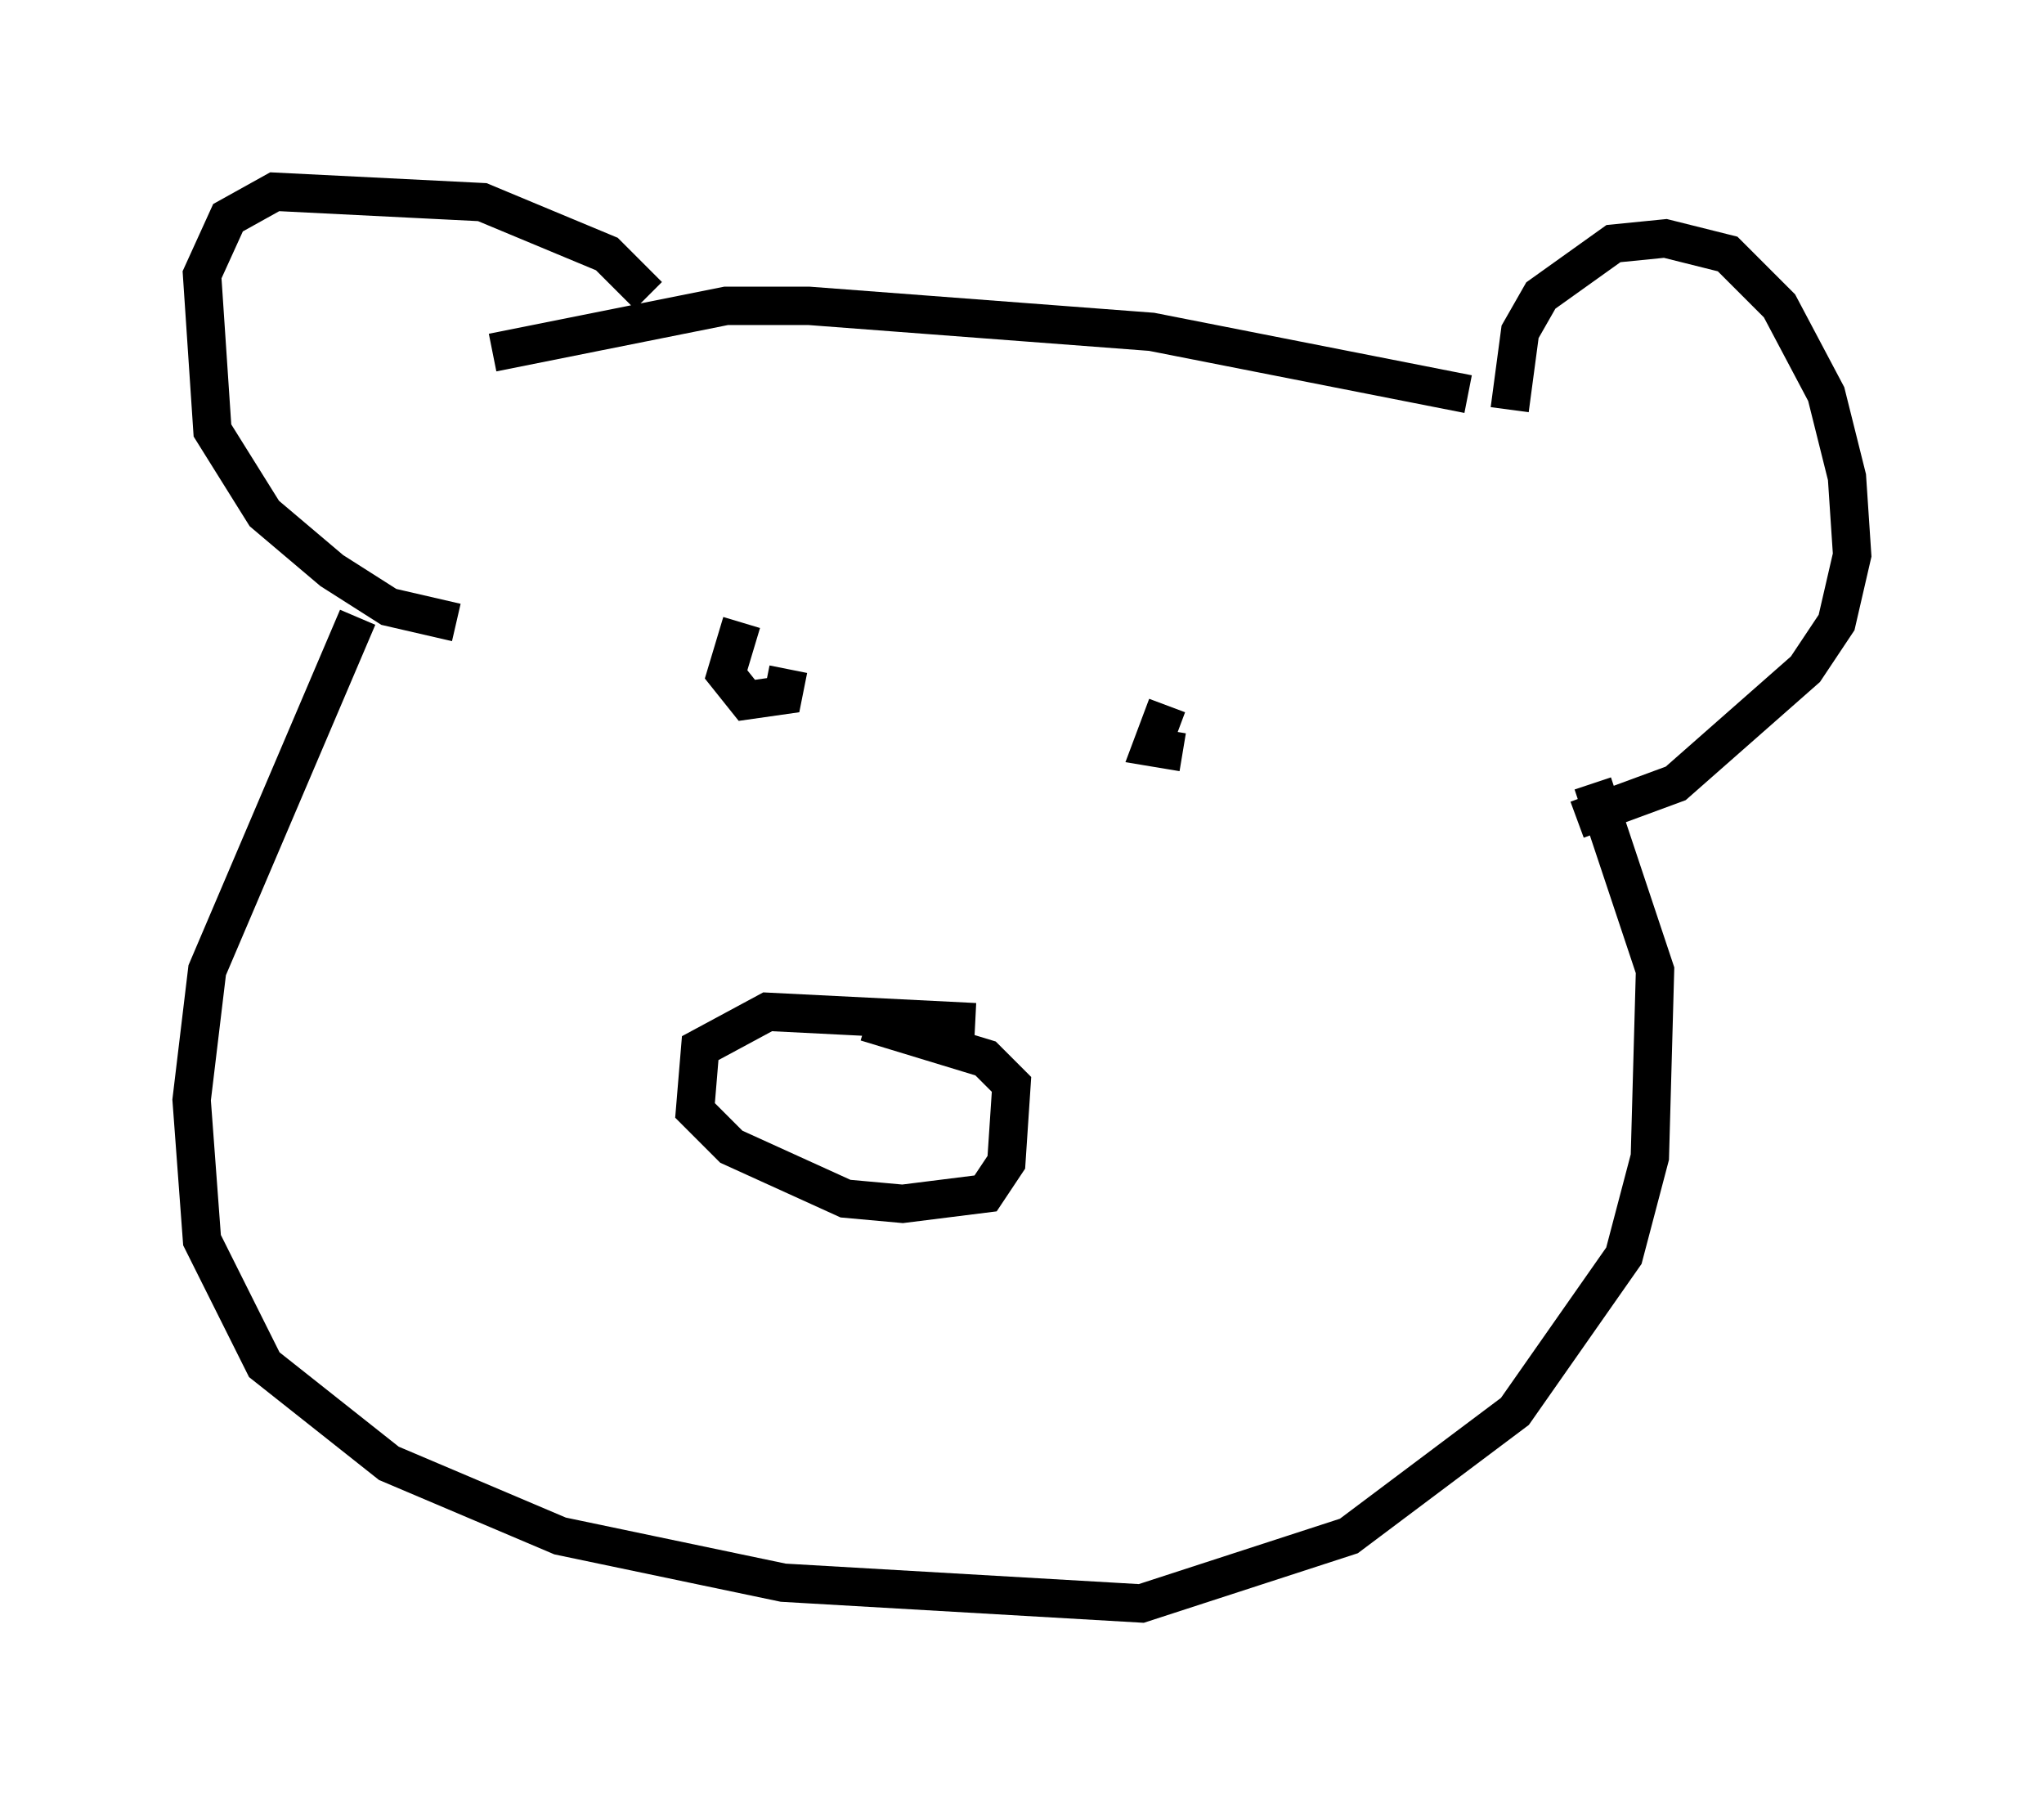 <?xml version="1.0" encoding="utf-8" ?>
<svg baseProfile="full" height="46.806" version="1.1" width="53.301" xmlns="http://www.w3.org/2000/svg" xmlns:ev="http://www.w3.org/2001/xml-events" xmlns:xlink="http://www.w3.org/1999/xlink"><defs /><rect fill="white" height="46.806" width="53.301" x="0" y="0" /><path d="M17.043, 8.383 m-0.135, -0.677 l-1.083, -1.083 -3.248, -1.353 l-5.413, -0.271 -1.218, 0.677 l-0.677, 1.488 0.271, 4.059 l1.353, 2.165 1.759, 1.488 l1.488, 0.947 1.759, 0.406 m27.469, -5.548 l0.271, -2.03 0.541, -0.947 l1.894, -1.353 1.353, -0.135 l1.624, 0.406 1.353, 1.353 l1.218, 2.3 0.541, 2.165 l0.135, 2.03 -0.406, 1.759 l-0.812, 1.218 -3.383, 2.977 l-2.571, 0.947 m-2.842, -11.096 l-8.254, -1.624 -8.931, -0.677 l-2.165, 0.0 -6.089, 1.218 m-3.518, 6.901 l-3.924, 9.202 -0.406, 3.383 l0.271, 3.654 1.624, 3.248 l3.248, 2.571 4.465, 1.894 l5.819, 1.218 9.337, 0.541 l5.413, -1.759 4.33, -3.248 l2.842, -4.059 0.677, -2.571 l0.135, -4.871 -1.624, -4.871 m-16.103, 6.225 l-5.413, -0.271 -1.759, 0.947 l-0.135, 1.624 0.947, 0.947 l2.977, 1.353 1.488, 0.135 l2.165, -0.271 0.541, -0.812 l0.135, -2.03 -0.677, -0.677 l-3.112, -0.947 m-3.248, -10.419 l-0.406, 1.353 0.541, 0.677 l0.947, -0.135 0.135, -0.677 m10.284, 2.165 l-0.812, -0.135 0.406, -1.083 " fill="none" stroke="black" stroke-width="1" /></svg>